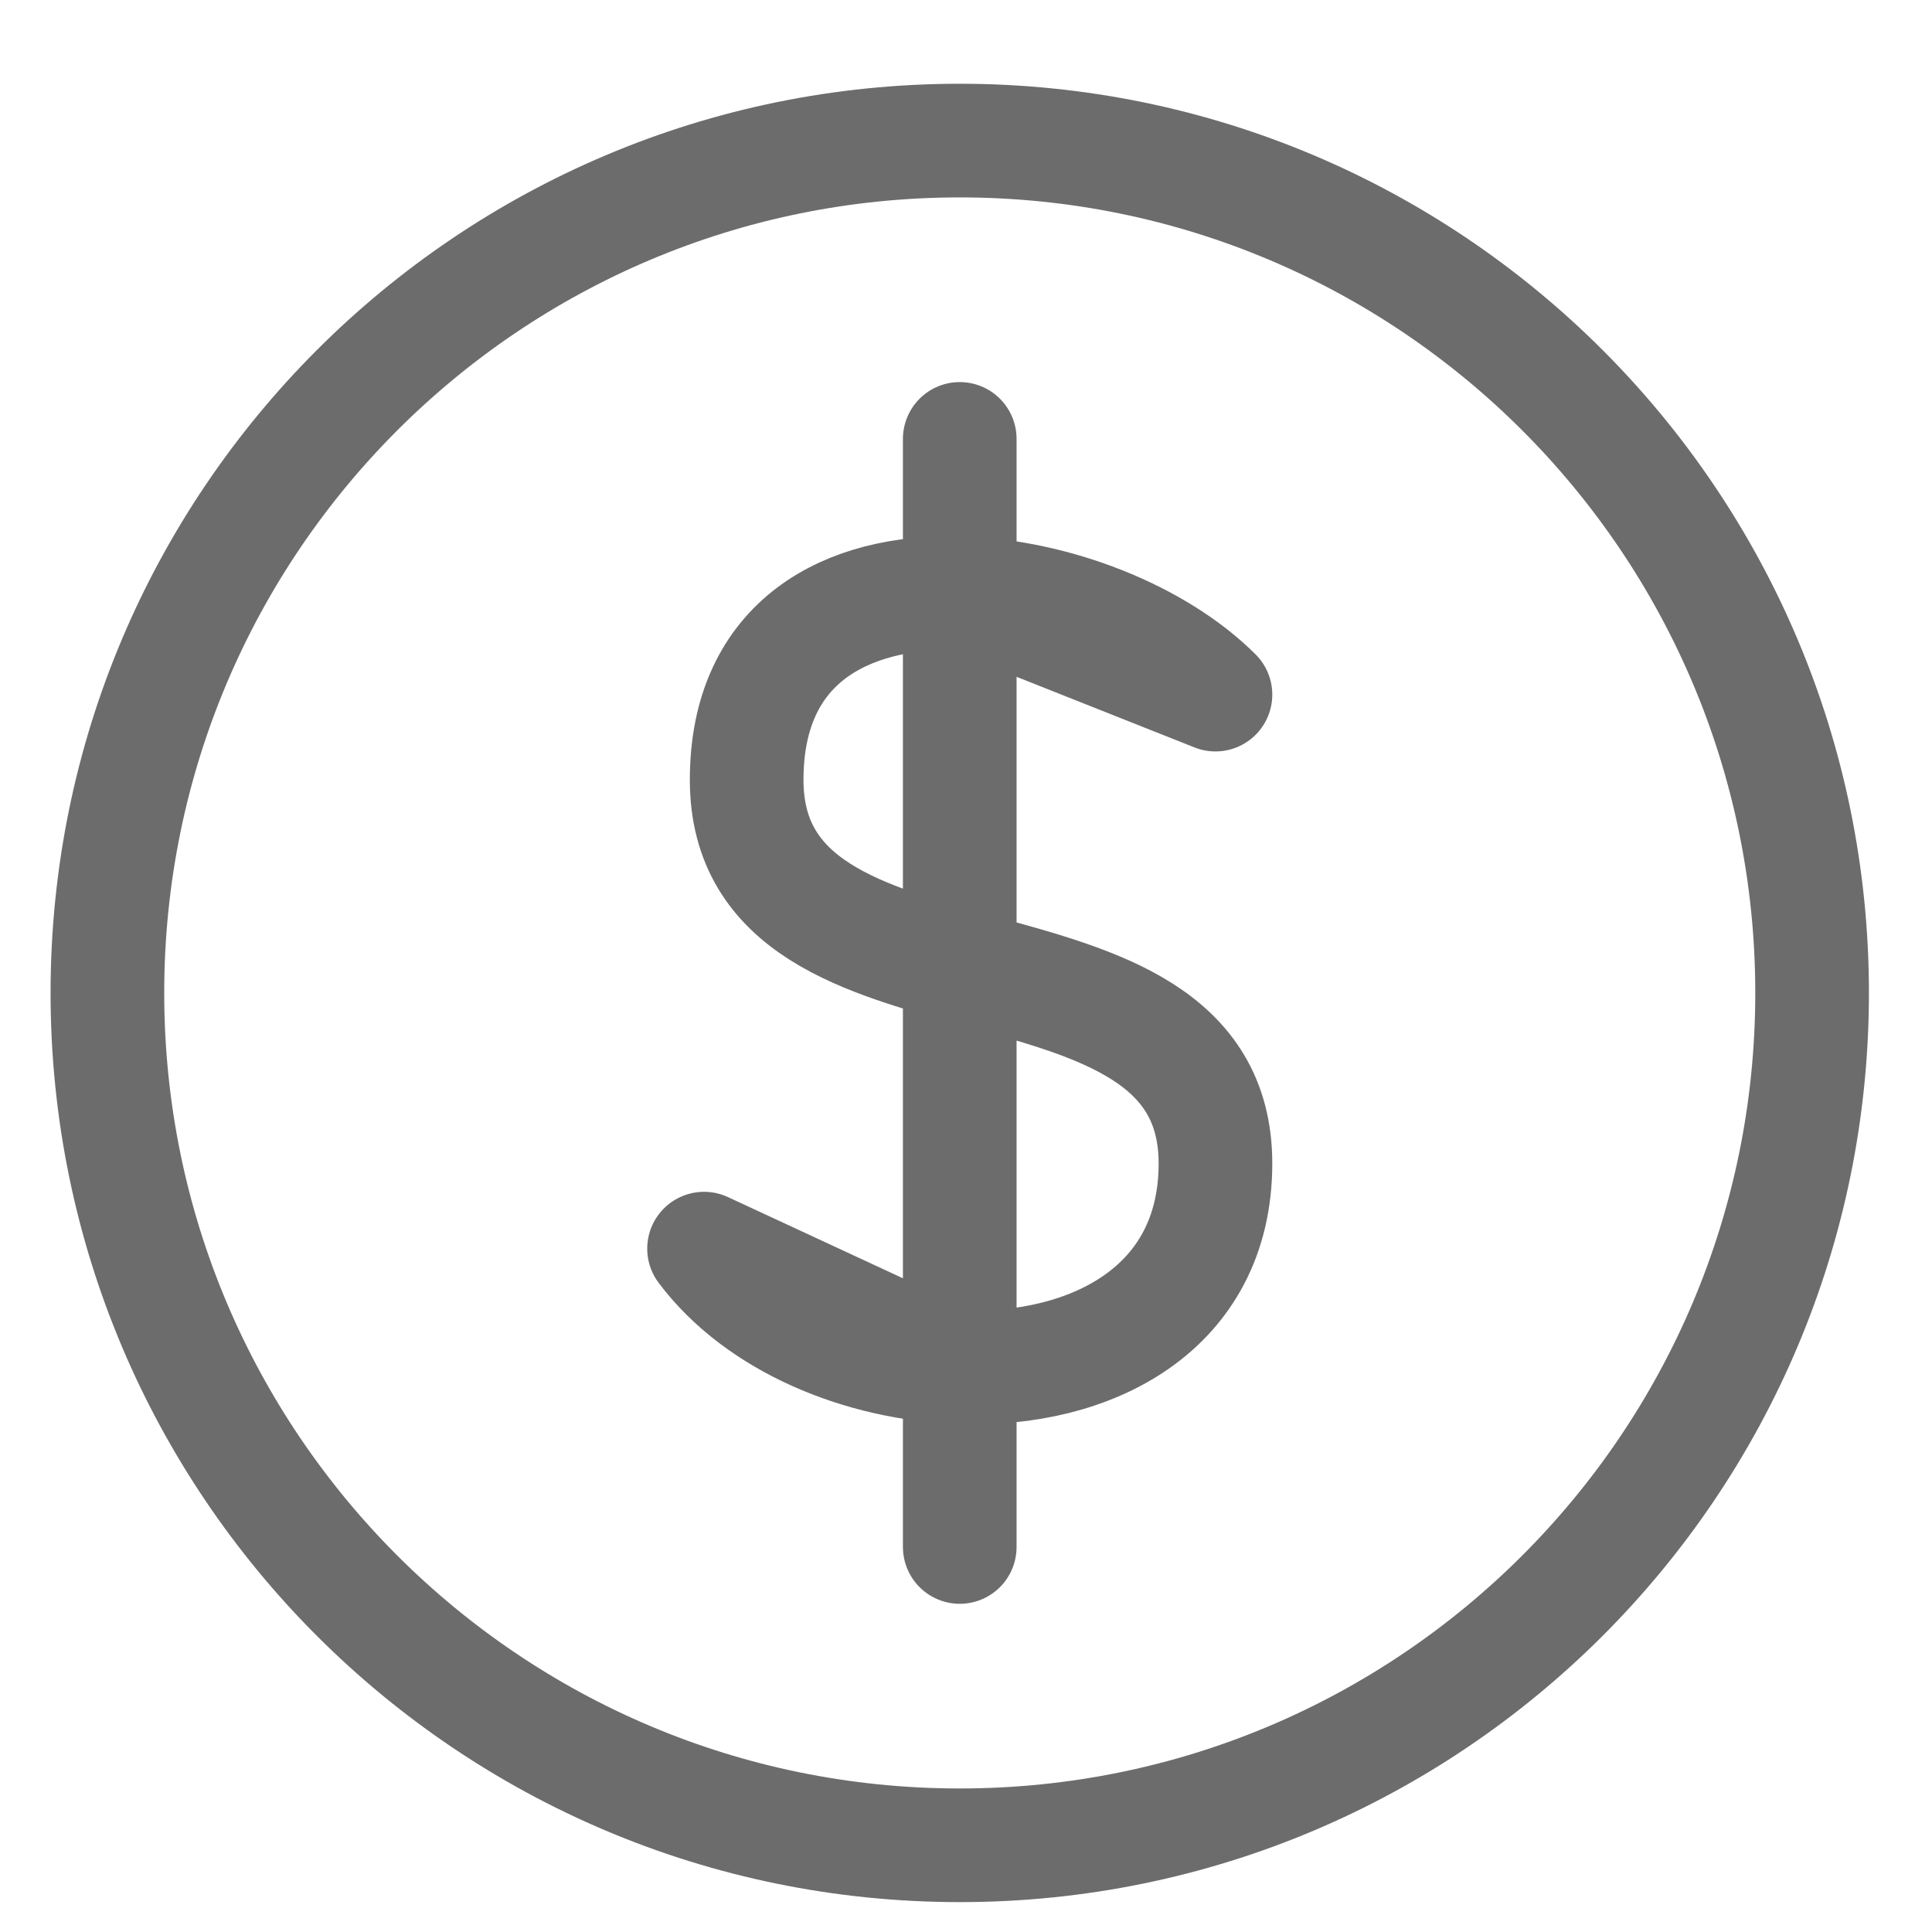 <svg width="17" height="17" viewBox="0 0 17 17" fill="none" xmlns="http://www.w3.org/2000/svg">
<path d="M8.445 16.237C12.587 16.237 15.945 12.88 15.945 8.737C15.945 4.595 12.587 1.237 8.445 1.237C4.303 1.237 0.945 4.595 0.945 8.737C0.945 12.88 4.303 16.237 8.445 16.237Z" stroke="#6C6C6C" stroke-linecap="round" stroke-linejoin="round"/>
<path d="M8.445 12.031V13.612M10.695 6.112C10.181 5.599 9.277 5.242 8.445 5.219L10.695 6.112ZM6.195 10.987C6.678 11.632 7.577 12 8.445 12.031L6.195 10.987ZM8.445 5.219C7.455 5.192 6.57 5.64 6.57 6.862C6.57 9.112 10.695 7.987 10.695 10.237C10.695 11.521 9.597 12.072 8.445 12.031V5.219ZM8.445 5.219V3.862V5.219Z" stroke="#6C6C6C" stroke-linecap="round" stroke-linejoin="round"/>
</svg>
